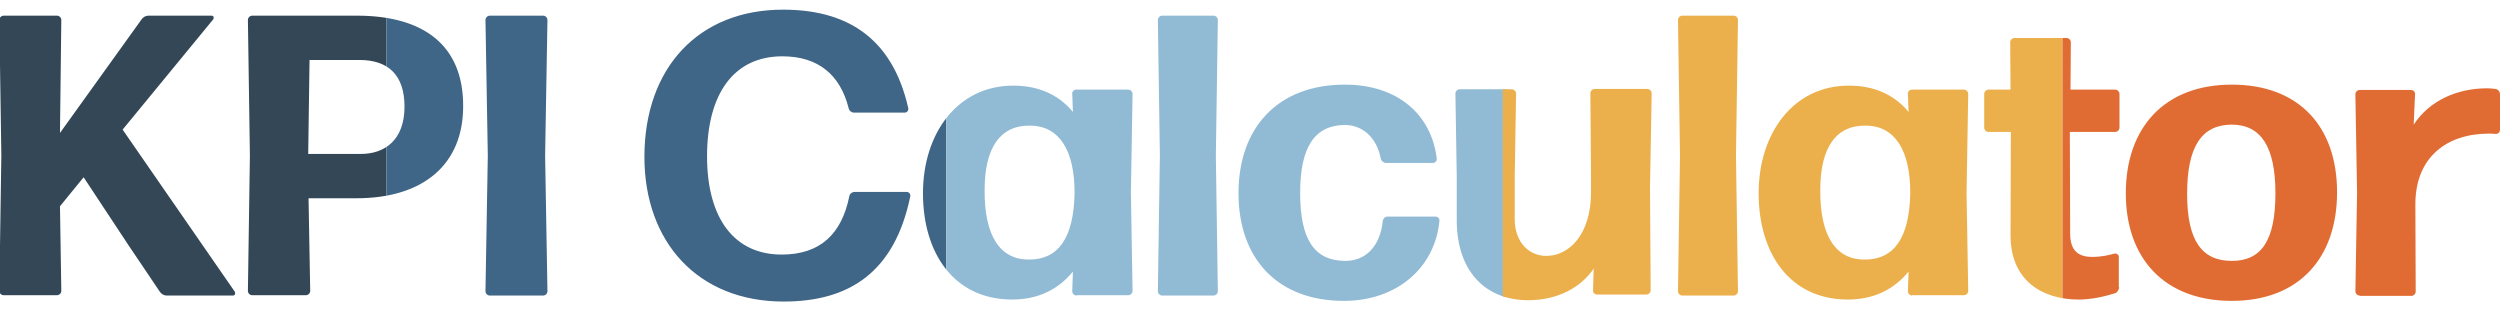 <?xml version="1.0" encoding="utf-8"?>
<!-- Generator: Adobe Illustrator 24.1.3, SVG Export Plug-In . SVG Version: 6.00 Build 0)  -->
<svg version="1.1" id="Layer_1" xmlns="http://www.w3.org/2000/svg" xmlns:xlink="http://www.w3.org/1999/xlink" x="0px" y="0px"
	 viewBox="0 0 750.3 93.2" style="enable-background:new 0 0 750.3 93.2;" xml:space="preserve">
<style type="text/css">
	.st0{clip-path:url(#SVGID_2_);}
	.st1{fill:#344756;enable-background:new    ;}
	.st2{fill:#3F6587;enable-background:new    ;}
	.st3{fill:#91BAD5;enable-background:new    ;}
	.st4{fill:#EBB04B;enable-background:new    ;}
	.st5{fill:#E16C33;enable-background:new    ;}
</style>
<g>
	<defs>
		<path id="SVGID_1_" d="M38.5,73.5L25.1,53.2L18,61.9l0.4,25.4c0,0.7-0.6,1.3-1.3,1.3h-16c-0.7,0-1.3-0.6-1.3-1.3l0.6-40.7L-0.2,6
			c0-0.7,0.6-1.3,1.3-1.3h16c0.7,0,1.3,0.6,1.3,1.3L18,39.9L42.5,5.8c0.4-0.6,1.2-1.1,2-1.1h19c0.6,0,0.8,0.6,0.5,1.1L36.8,38.9
			l33.7,48.7c0.2,0.5,0,1.1-0.6,1.1H50c-0.8,0-1.6-0.5-2-1.1L38.5,73.5z M107,59.5H92.6l0.5,27.8c0,0.7-0.6,1.3-1.3,1.3H75.7
			c-0.7,0-1.3-0.6-1.3-1.3L75,46.7L74.4,6c0-0.7,0.6-1.3,1.3-1.3h31.4c20.3,0,31.9,9.1,31.9,27C139.1,49.3,127.1,59.5,107,59.5z
			 M107.9,18h-15l-0.4,28.2h15.8c7.1,0,13.1-4.1,13.1-14.2C121.4,22.5,116.5,18,107.9,18z M147,88.7c-0.7,0-1.3-0.6-1.3-1.3
			l0.7-40.7L145.7,6c0-0.7,0.6-1.3,1.3-1.3h16c0.7,0,1.3,0.6,1.3,1.3l-0.7,40.7l0.7,40.7c0,0.7-0.6,1.3-1.3,1.3H147z M235.2,90.5
			c-25.8,0-41.8-17.9-41.8-43.4c0-26.8,16.3-44.2,41.6-44.2c18,0,32.6,7.4,37.6,29.6c0.1,0.7-0.4,1.3-1.1,1.3h-15.2
			c-0.7,0-1.4-0.5-1.6-1.3c-2.5-10-9.1-15.6-19.9-15.6c-14.6,0-22.6,11.3-22.6,30s8.2,29.5,22.4,29.5c11.6,0,18-6.2,20.3-17.5
			c0.1-0.7,0.8-1.3,1.6-1.3h15.6c0.7,0,1.2,0.6,1.1,1.3C268.5,81.7,254.9,90.5,235.2,90.5z M323.1,88.7c-0.7,0-1.3-0.6-1.3-1.3
			l0.2-5.9c-4.3,5.3-10.4,8.4-18.2,8.4c-17.5,0-26.8-13.9-26.8-31.9c0-17.9,10.3-32.3,27.1-32.3c7.7,0,13.7,2.8,17.9,7.9l-0.2-5.4
			c-0.1-0.7,0.5-1.3,1.2-1.3h15.6c0.7,0,1.3,0.6,1.3,1.3l-0.5,29.6l0.5,29.5c0,0.7-0.6,1.3-1.3,1.3H323.1z M308.9,77.9
			c8.8,0,13.3-6.6,13.6-19.7c0.1-13.2-4.7-20.4-13.2-20.5c-9.1-0.2-13.8,6.6-13.8,19.3C295.4,70.9,300.2,78,308.9,77.9z M348.8,88.7
			c-0.7,0-1.3-0.6-1.3-1.3l0.6-40.7L347.5,6c0-0.7,0.6-1.3,1.3-1.3h15.4c0.7,0,1.3,0.6,1.3,1.3l-0.6,40.7l0.6,40.7
			c0,0.7-0.6,1.3-1.3,1.3H348.8z M403.3,90.3c-19.8,0-31.6-12.6-31.6-32.3s11.8-32.6,31.9-32.6c15.8,0,26,8.9,27.6,22.2
			c0.1,0.7-0.5,1.3-1.2,1.3h-14c-0.7,0-1.4-0.5-1.6-1.3c-1.3-6.7-5.8-10.1-10.8-10.1c-9.1,0.1-13.4,6.7-13.4,20.4
			c0,14.2,4.4,20.3,13.4,20.4c6,0.1,10.6-4.1,11.4-12c0.1-0.7,0.7-1.3,1.4-1.3h14.4c0.7,0,1.3,0.6,1.2,1.3
			C430.7,80.2,419.4,90.3,403.3,90.3z M458.7,90.1c-13.1,0-21.5-8.9-21.5-24v-13l-0.4-25c0-0.7,0.6-1.3,1.3-1.3h15.6
			c0.7,0,1.3,0.6,1.3,1.3l-0.4,25v12.7c0,6.7,4.1,11,9.5,11c6.5,0,13.4-6,13.4-19.2v-4.6l-0.2-25c0-0.7,0.6-1.3,1.3-1.3h15.8
			c0.7,0,1.3,0.6,1.3,1.3l-0.5,28.3l0.2,30.8c0,0.7-0.6,1.3-1.3,1.3h-14.8c-0.7,0-1.3-0.6-1.2-1.3l0.2-6.5
			C474.5,86.3,467.4,90.1,458.7,90.1z M504.9,88.7c-0.7,0-1.3-0.6-1.3-1.3l0.6-40.7L503.6,6c0-0.7,0.6-1.3,1.3-1.3h15.4
			c0.7,0,1.3,0.6,1.3,1.3L521,46.7l0.6,40.7c0,0.7-0.6,1.3-1.3,1.3H504.9z M573.9,88.7c-0.7,0-1.3-0.6-1.3-1.3l0.2-5.9
			c-4.3,5.3-10.4,8.4-18.2,8.4c-17.5,0-26.8-13.9-26.8-31.9c0-17.9,10.3-32.3,27.1-32.3c7.7,0,13.7,2.8,17.9,7.9l-0.2-5.4
			c-0.1-0.7,0.5-1.3,1.2-1.3h15.6c0.7,0,1.3,0.6,1.3,1.3l-0.5,29.6l0.5,29.5c0,0.7-0.6,1.3-1.3,1.3H573.9z M559.7,77.9
			c8.8,0,13.3-6.6,13.6-19.7c0.1-13.2-4.7-20.4-13.2-20.5c-9.1-0.2-13.8,6.6-13.8,19.3C546.2,70.9,551,78,559.7,77.9z M636,86.2
			c0,0.7-0.6,1.6-1.2,1.8c-3.5,1.1-7.3,1.9-11,1.9c-10.4,0-20.4-5.3-20.4-19.3l0.1-31h-6.7c-0.7,0-1.3-0.6-1.3-1.3V28.2
			c0-0.7,0.6-1.3,1.3-1.3h6.6l-0.1-14.2c0-0.7,0.6-1.3,1.3-1.3h15.6c0.7,0,1.3,0.6,1.3,1.3l-0.1,14.2h13.4c0.7,0,1.3,0.6,1.3,1.3
			v10.1c0,0.7-0.6,1.3-1.3,1.3h-13.6l0.1,30.5c0,5.3,2.6,7,6.6,7c2.8,0,4.9-0.5,6.7-1c0.7-0.1,1.3,0.4,1.3,1V86.2z M669.8,90.3
			C649.7,90.3,638,77.7,638,58s11.6-32.6,31.8-32.6s31.6,12.6,31.6,32.3S690,90.3,669.8,90.3z M669.8,78.3c8.9,0,13.1-6.1,13.1-20.3
			c0-13.9-4.3-20.6-13.2-20.6c-9.1,0.1-13.3,6.8-13.3,20.8S660.8,78.3,669.8,78.3z M708.2,88.7c-0.7,0-1.3-0.6-1.3-1.3l0.5-29.6
			l-0.5-29.5c0-0.7,0.6-1.3,1.3-1.3h15.4c0.7,0,1.3,0.6,1.2,1.3l-0.4,9.1c4.8-7.3,13.1-10.9,22.1-10.9c0.8,0,1.7,0.1,2.5,0.2
			c0.7,0.1,1.3,0.8,1.3,1.6v10.7c0,0.7-0.6,1.2-1.3,1.2c-0.6-0.1-1.4-0.1-2-0.1c-12.7,0-22.1,7.1-22.1,21.2l0.1,26.2
			c0,0.7-0.6,1.3-1.3,1.3H708.2z"/>
	</defs>
	<clipPath id="SVGID_2_">
		<use xlink:href="#SVGID_1_"  style="overflow:visible;"/>
	</clipPath>
	<g class="st0">
		<rect x="-52" y="-44.3" class="st1" width="168" height="190"/>
		<rect x="116" y="-44.3" class="st2" width="168" height="190"/>
		<rect x="284" y="-44.3" class="st3" width="168" height="190"/>
		<rect x="451" y="-44.3" class="st4" width="168" height="190"/>
		<rect x="619" y="-44.3" class="st5" width="168" height="190"/>
	</g>
</g>
</svg>
